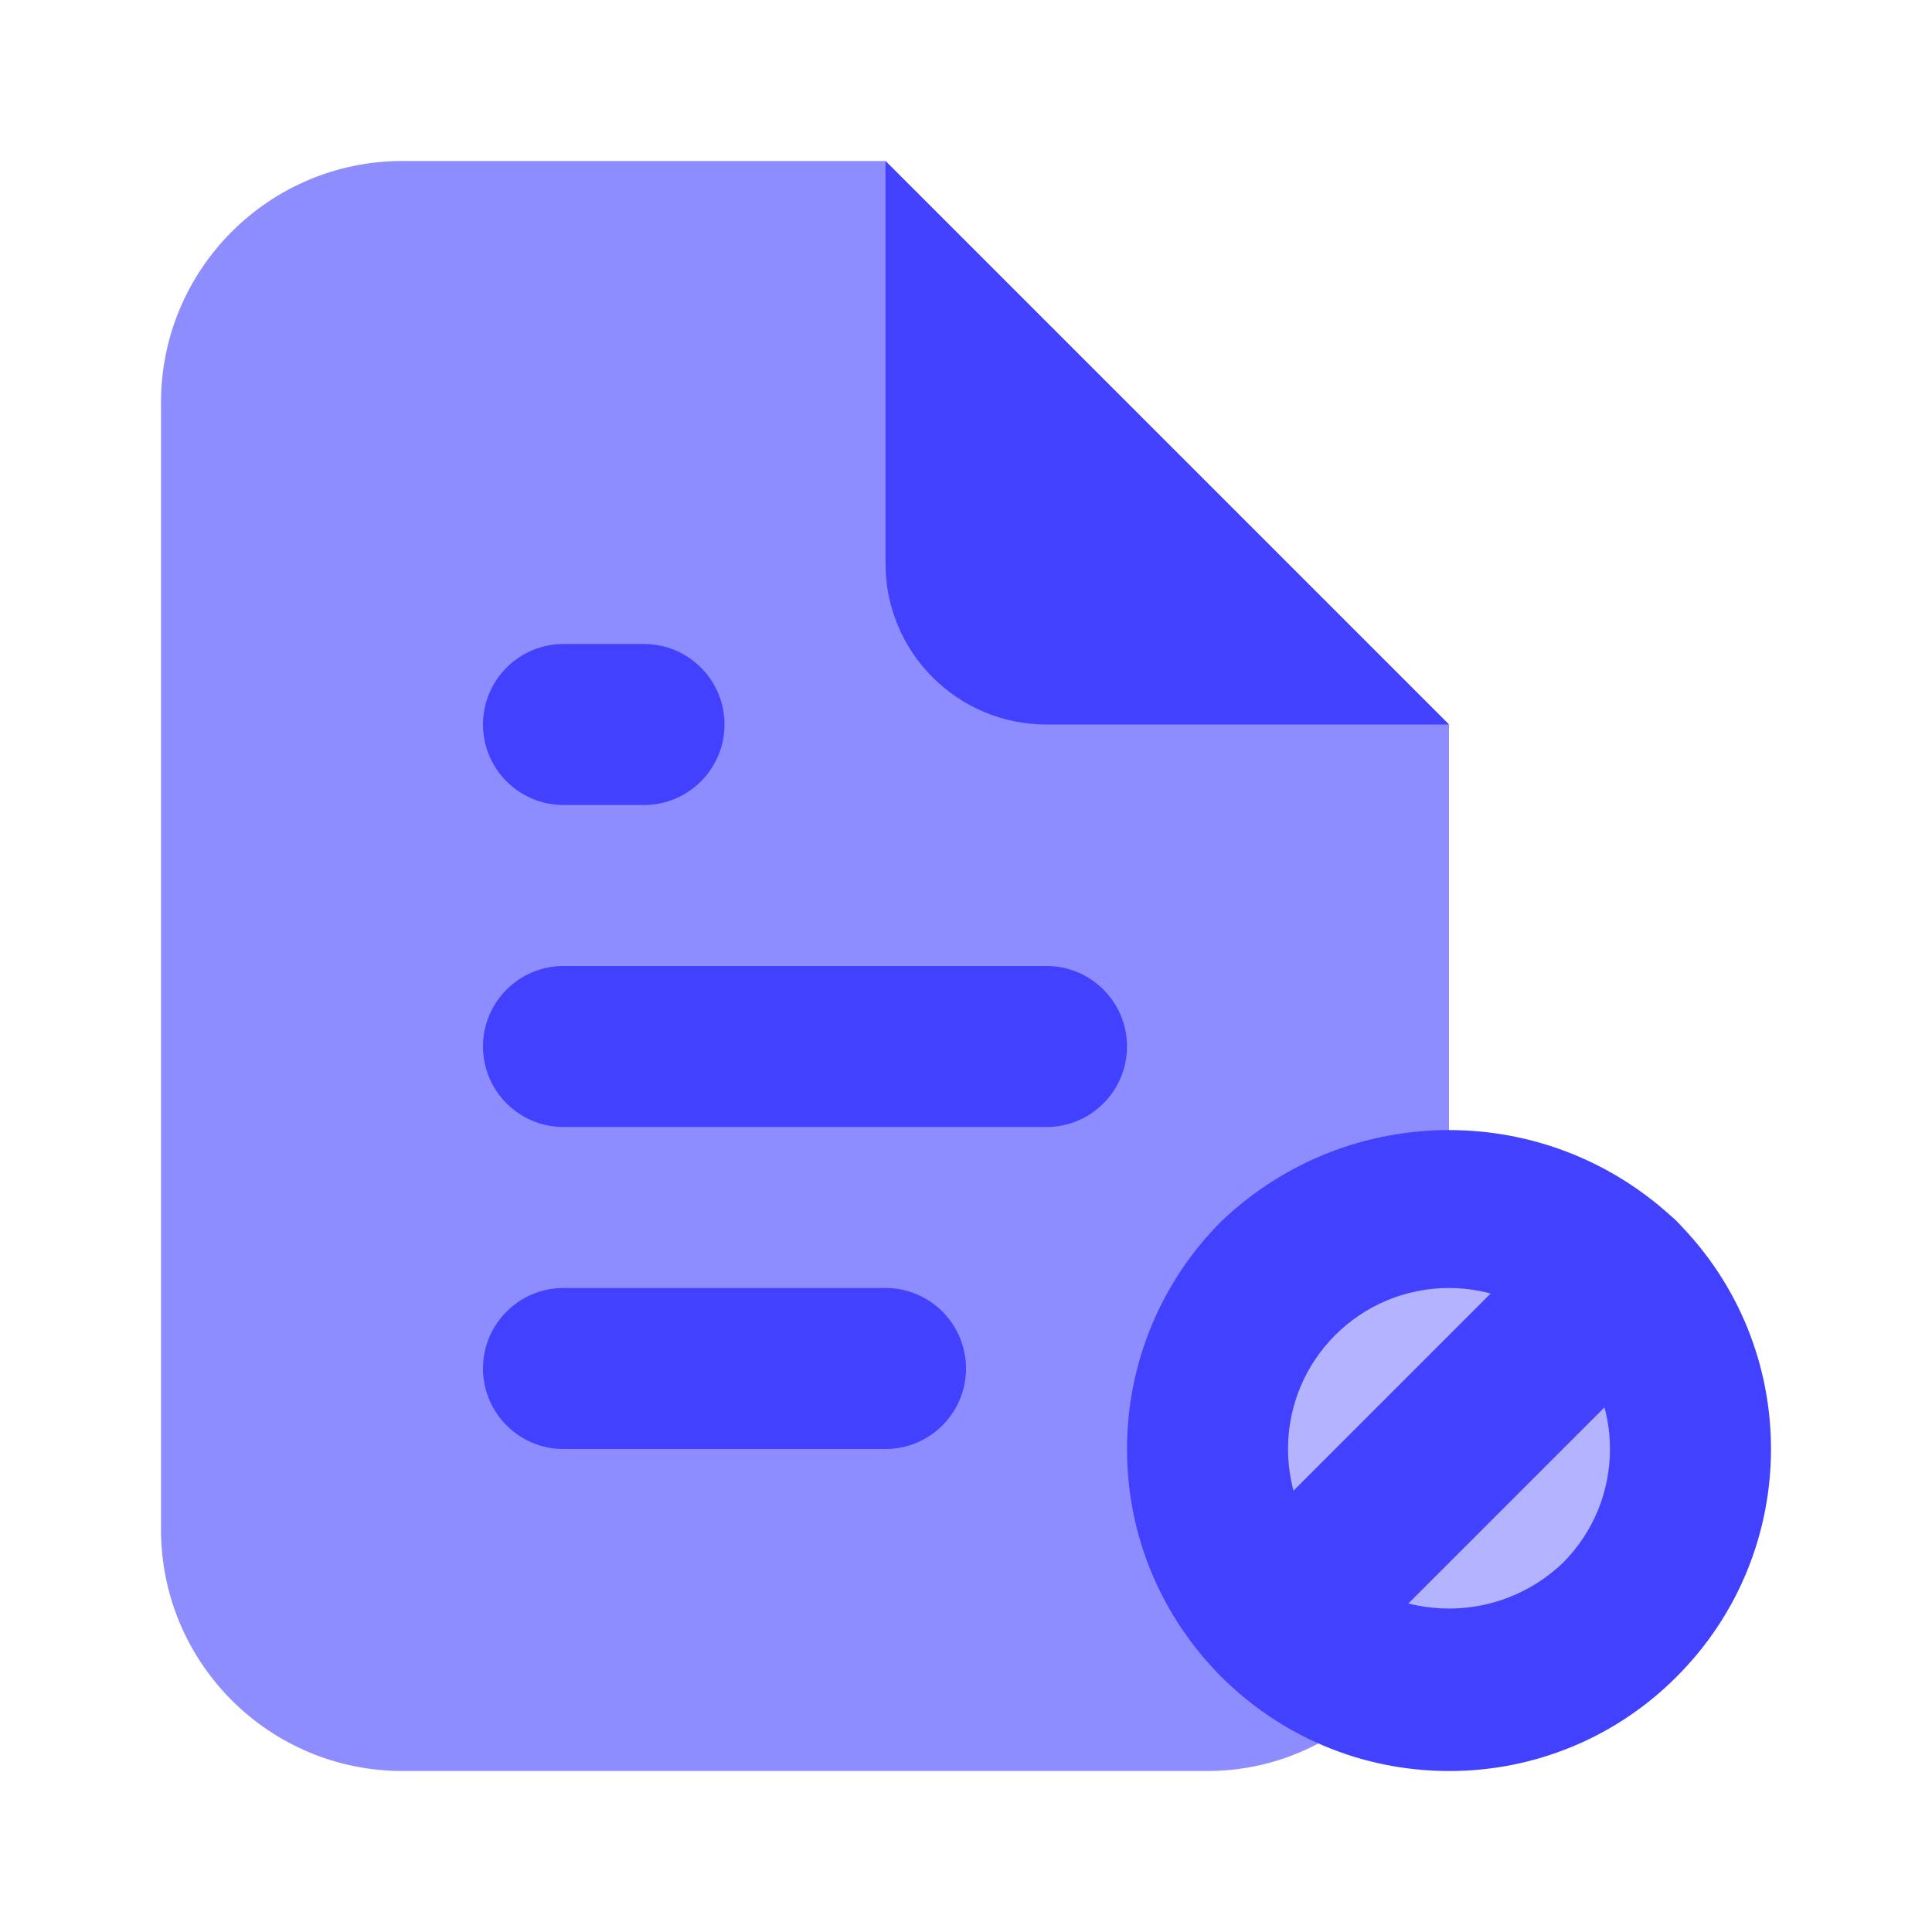 <svg xmlns="http://www.w3.org/2000/svg" enable-background="new 0 0 24 24" viewBox="0 0 24 24"><circle cx="18" cy="18" r="3" fill="#b3b3ff"/><path fill="#8d8dff" d="M15,18c0-1.657,1.343-3,3-3V9l-7-7H5c-1.657,0-3,1.343-3,3v14c0,1.657,1.343,3,3,3h10c0.928,0,1.746-0.43,2.297-1.091C15.981,20.591,15,19.413,15,18z"/><path fill="#4141ff" d="M18,9h-5c-1.105,0-2-0.895-2-2v-5L18,9z M18,22c-2.209,0-4-1.79-4-3.999c-0-1.061,0.421-2.079,1.172-2.829c1.582-1.512,4.074-1.512,5.656,0c1.562,1.561,1.563,4.093,0.001,5.655c-0,0-0.001,0.001-0.001,0.001l0,0C20.08,21.581,19.061,22.003,18,22z M18,16c-1.104-0-2,0.895-2,2c-0,0.531,0.211,1.039,0.586,1.415c0.791,0.756,2.037,0.756,2.828,0l0,0c0.781-0.781,0.781-2.047-0-2.828C19.039,16.211,18.53,16,18,16z"/><path fill="#4141ff" d="M15.879,21.121c-0.552-0-1-0.448-1-1c0-0.265,0.105-0.519,0.293-0.707l4.242-4.242c0.39-0.39,1.024-0.39,1.414,0s0.39,1.024,0,1.414l0,0l-4.242,4.242C16.399,21.016,16.144,21.121,15.879,21.121z M11,18H7c-0.552,0-1-0.448-1-1s0.448-1,1-1h4c0.552,0,1,0.448,1,1S11.552,18,11,18z M13,14H7c-0.552,0-1-0.448-1-1s0.448-1,1-1h6c0.552,0,1,0.448,1,1S13.552,14,13,14z M8,10H7c-0.552,0-1-0.448-1-1s0.448-1,1-1h1c0.552,0,1,0.448,1,1S8.552,10,8,10z"/></svg>